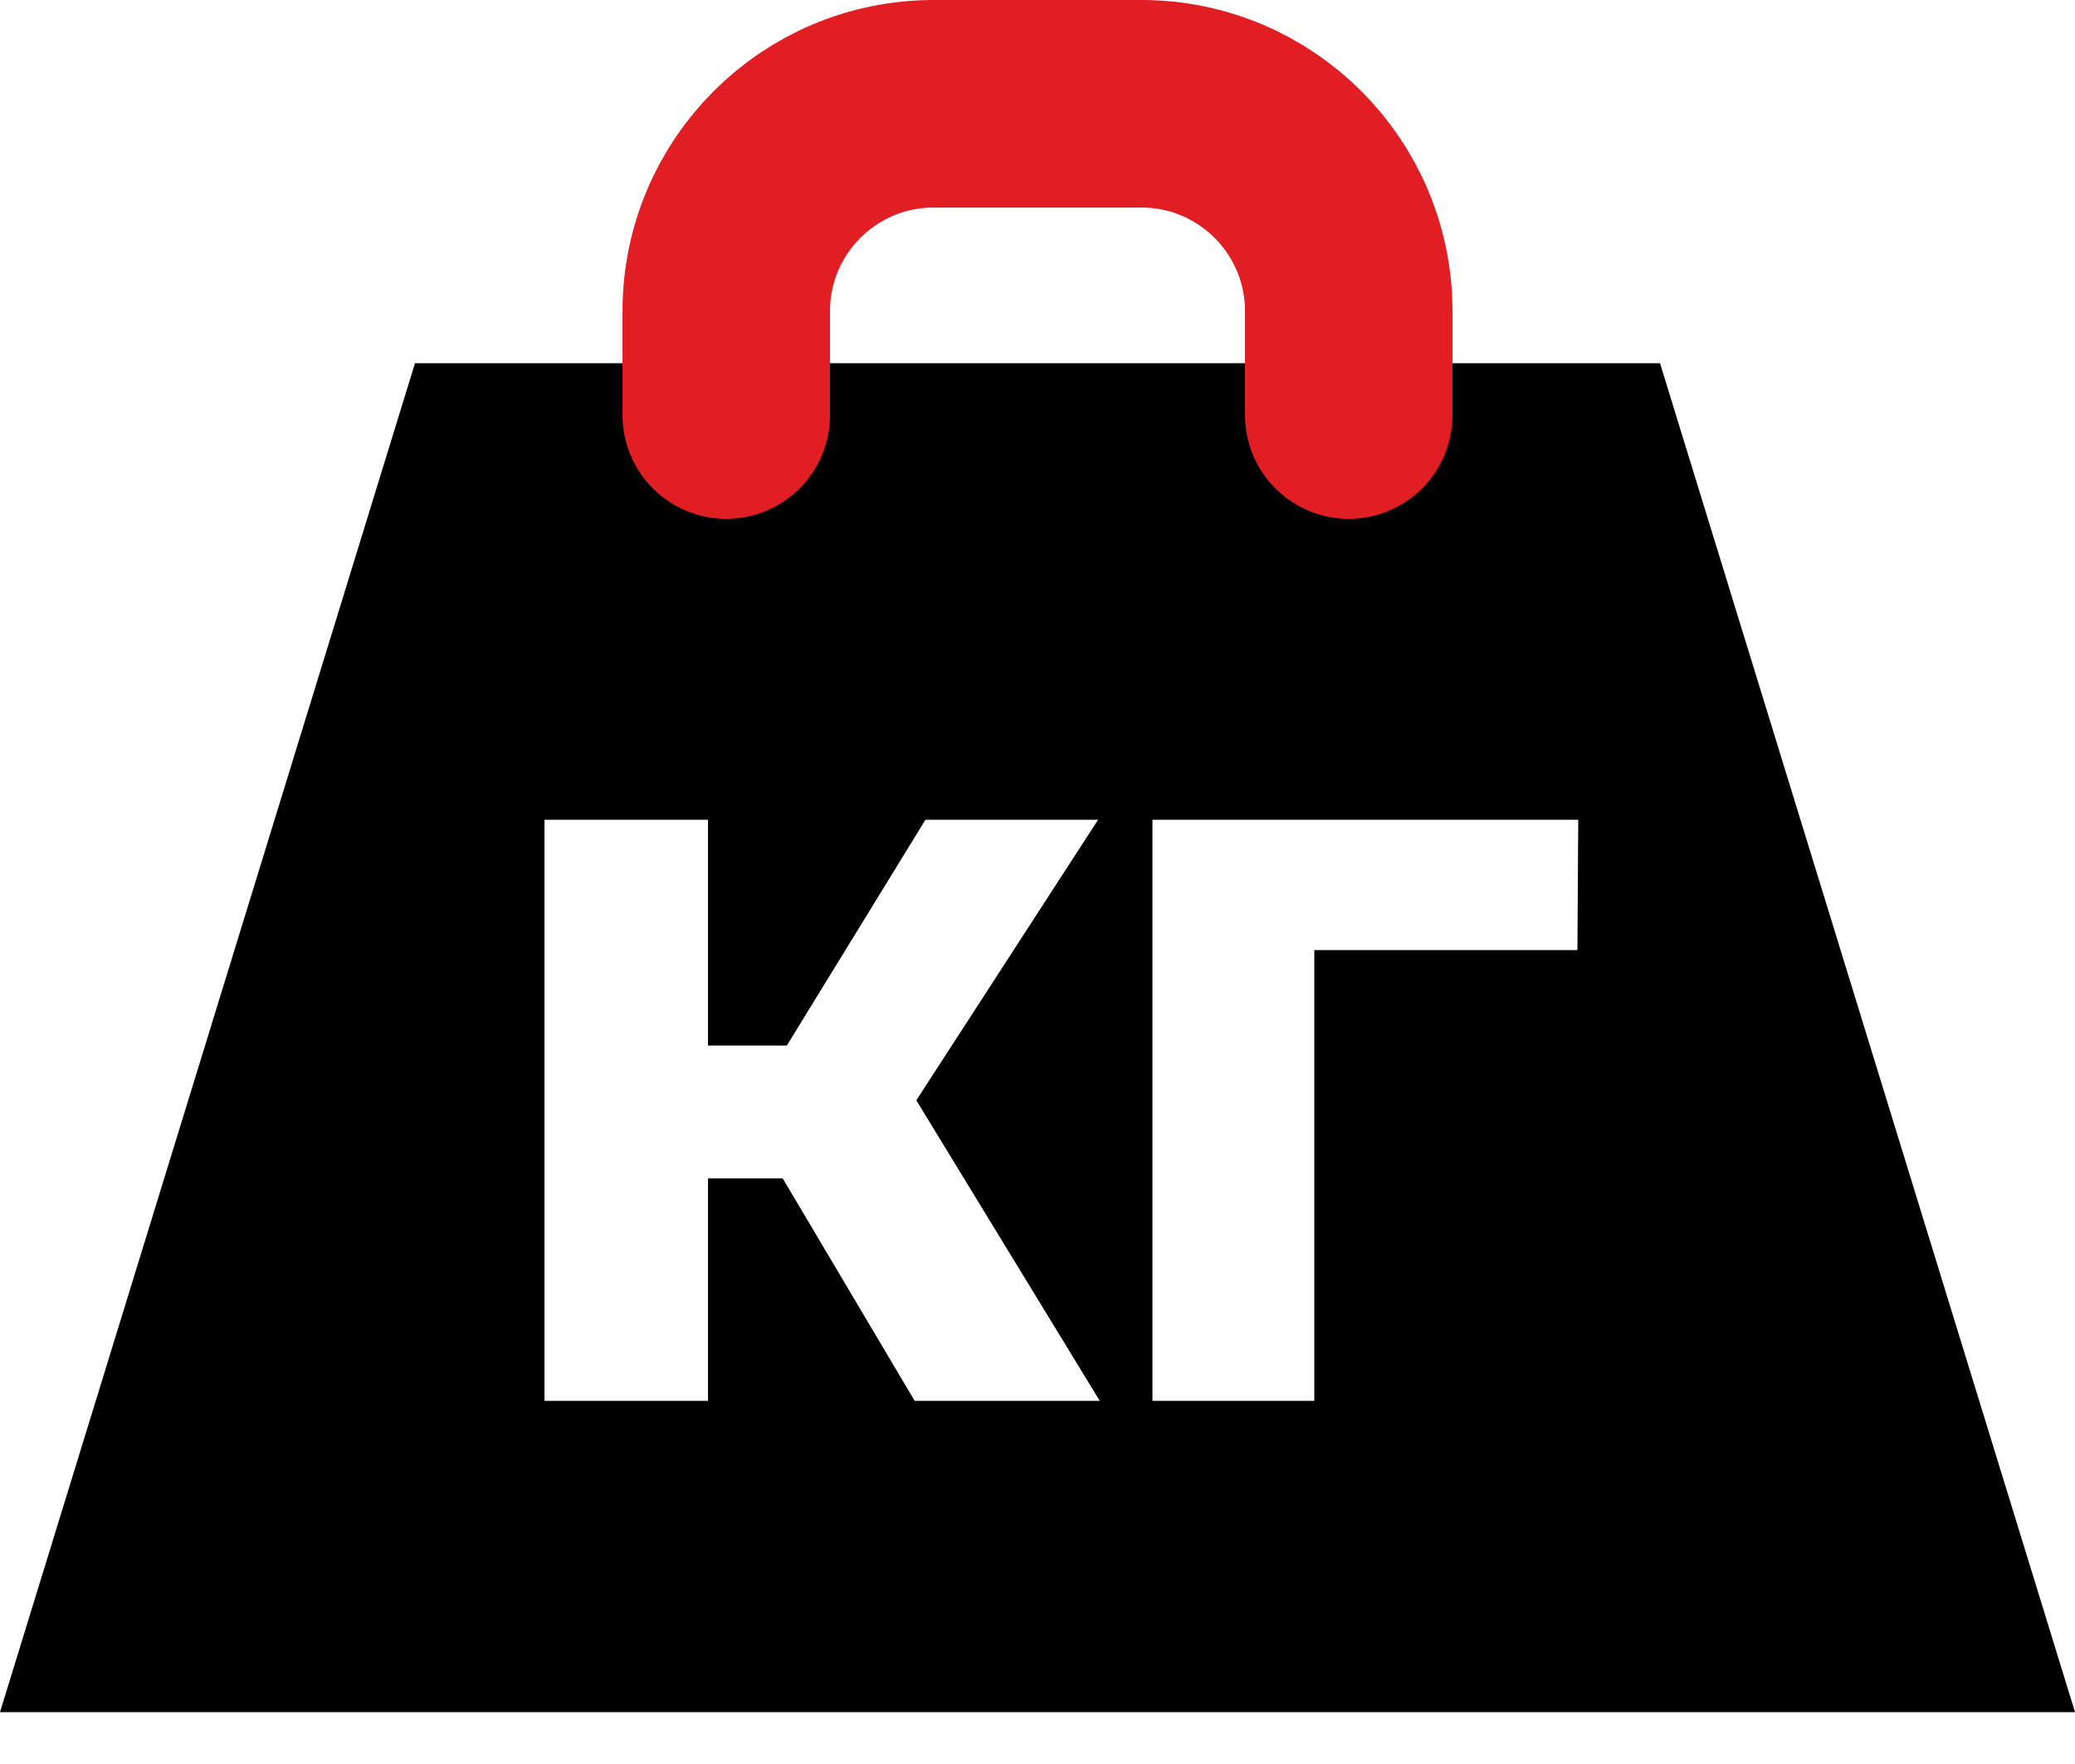 <svg width="20" height="17" viewBox="0 0 20 17" fill="none" xmlns="http://www.w3.org/2000/svg">
<path fill-rule="evenodd" clip-rule="evenodd" d="M16 3.5H4L0 16.5H20L16 3.5ZM6.824 11.356H7.544L8.816 13.5H10.6L8.832 10.604L10.584 7.9H8.92L7.584 10.076H6.824V7.9H5.248V13.5H6.824V11.356ZM12.668 9.156H15.204L15.212 7.9H11.108V13.5H12.668V9.156Z" fill="black"/>
<path d="M7 4V3C7 1.895 7.895 1 9 1H11C12.105 1 13 1.895 13 3V4" stroke="#E21E25" stroke-width="2" stroke-linecap="round"/>
</svg>

